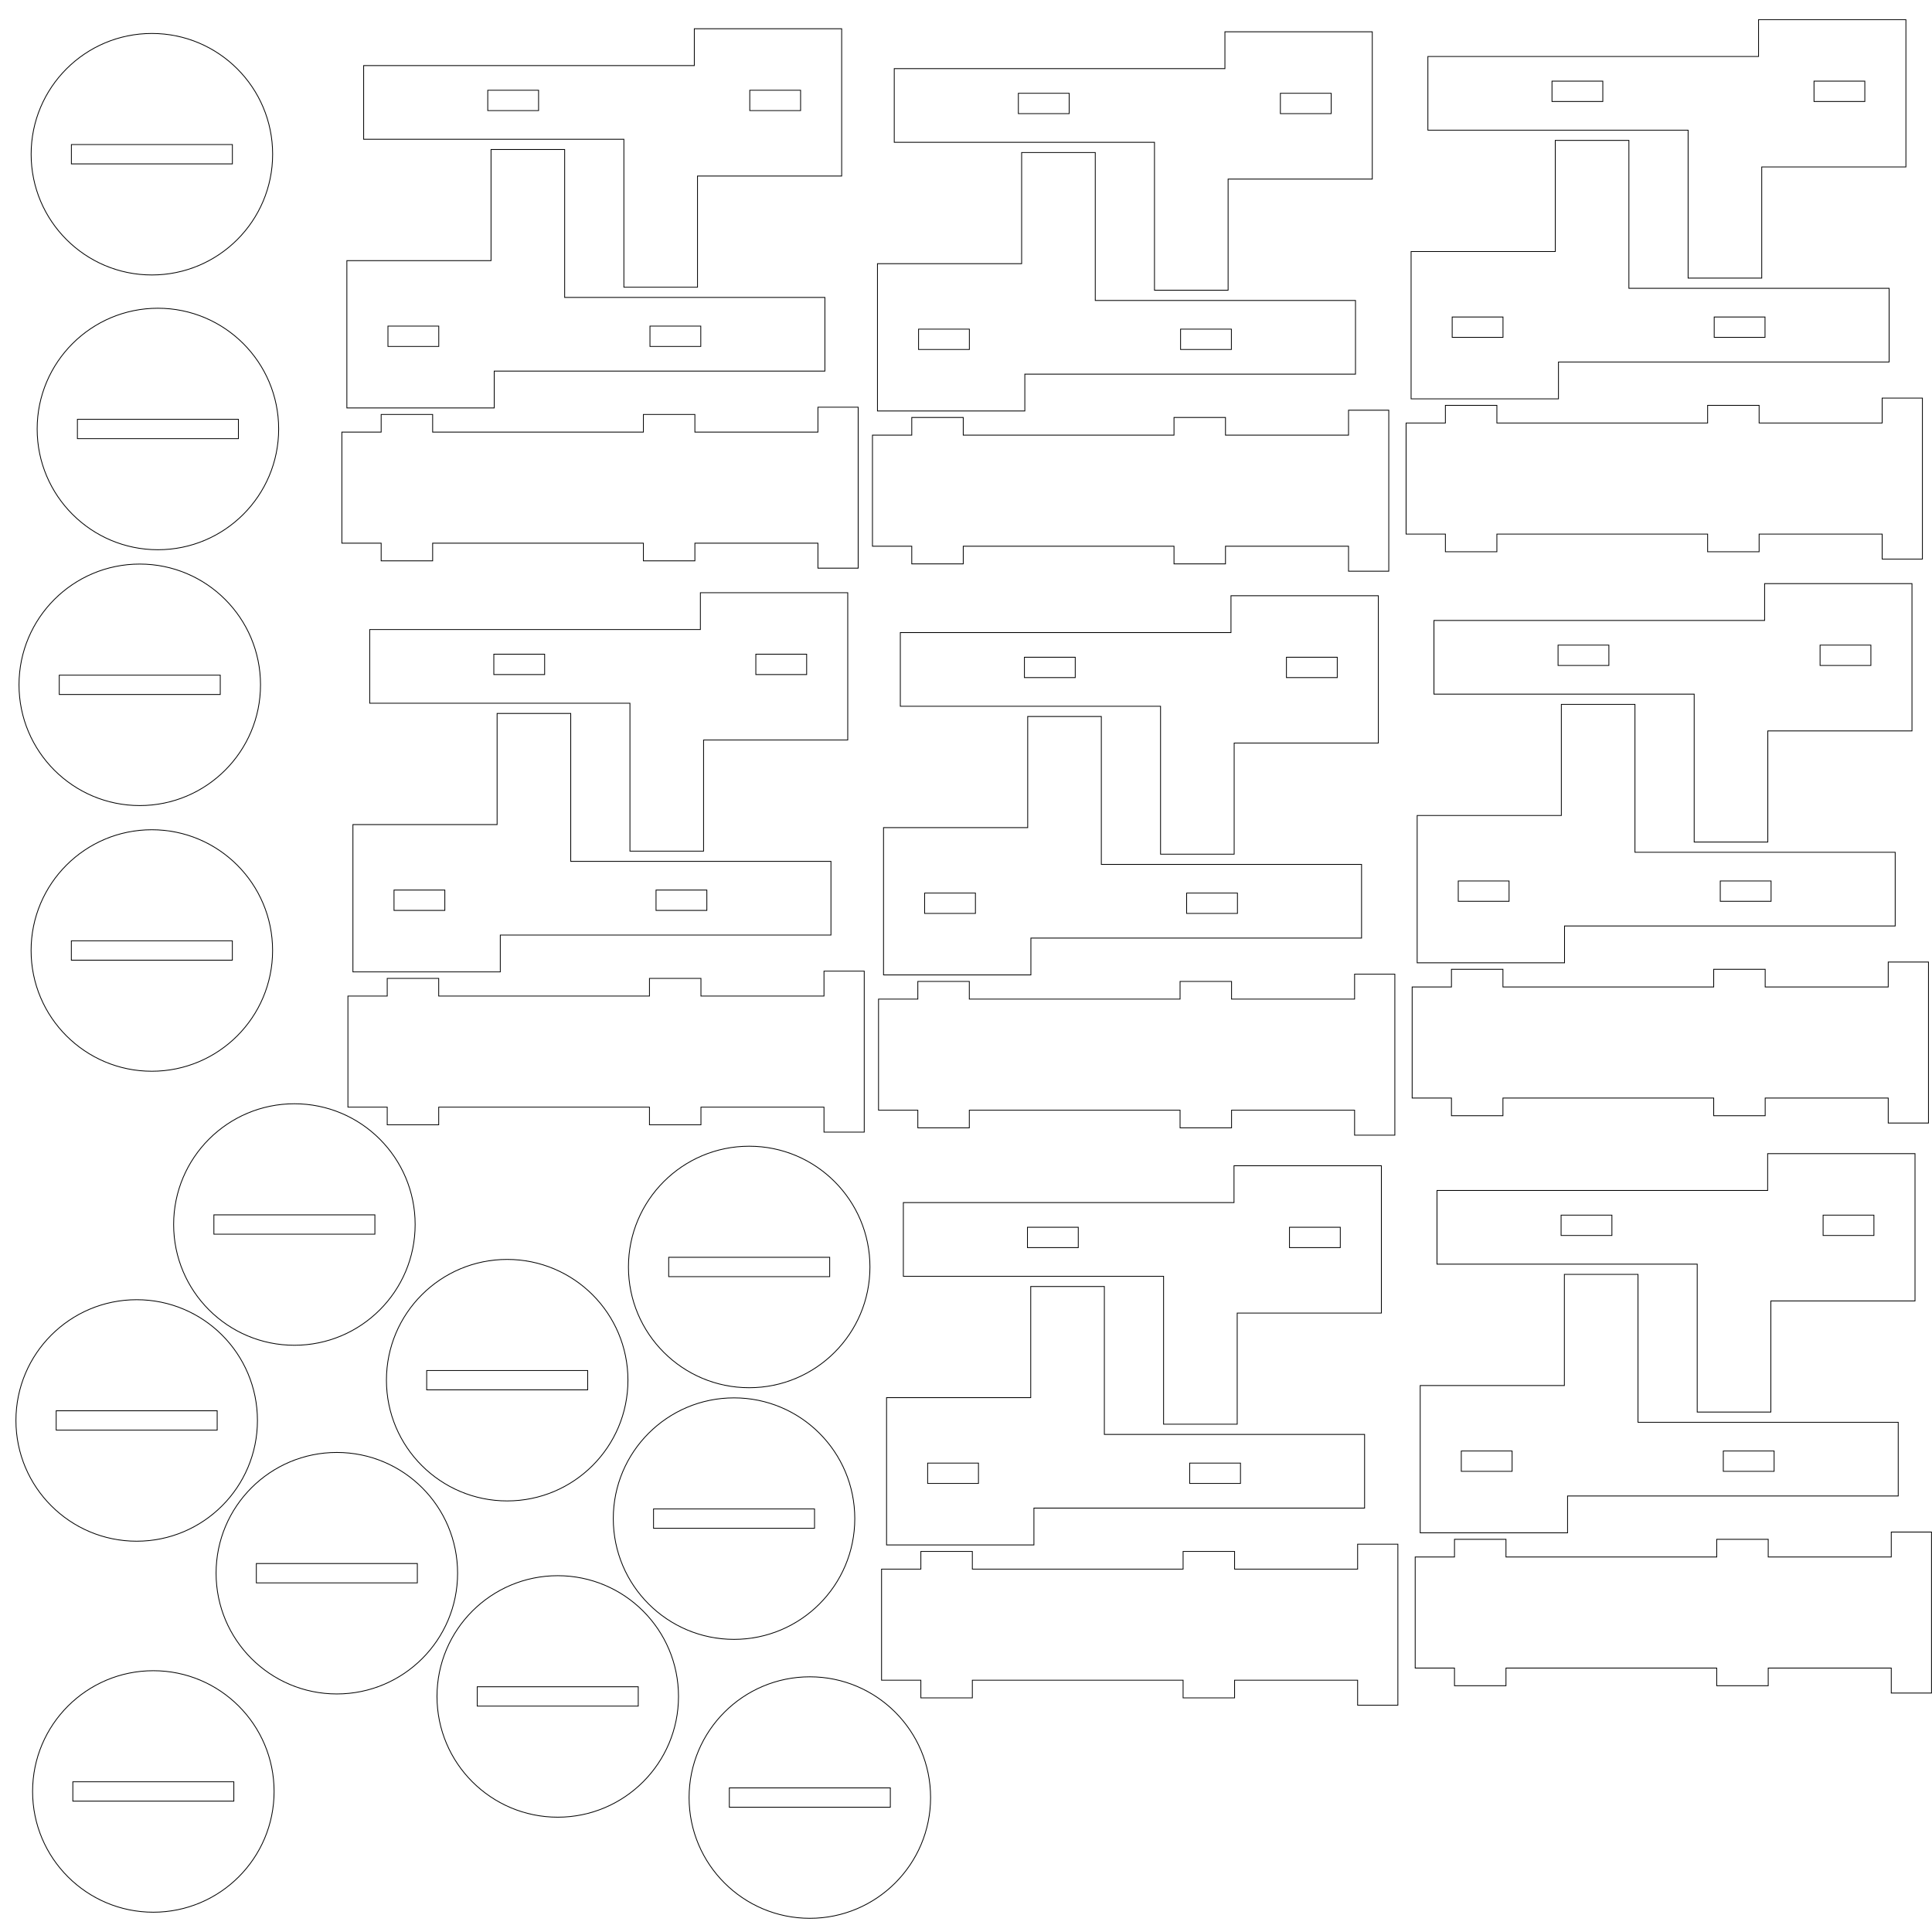 <?xml version="1.0" encoding="UTF-8" standalone="no"?>
<!-- Created with Inkscape (http://www.inkscape.org/) -->

<svg
   xmlns:dc="http://purl.org/dc/elements/1.1/"
   xmlns:cc="http://creativecommons.org/ns#"
   xmlns:rdf="http://www.w3.org/1999/02/22-rdf-syntax-ns#"
   xmlns:svg="http://www.w3.org/2000/svg"
   xmlns="http://www.w3.org/2000/svg"
   xmlns:sodipodi="http://sodipodi.sourceforge.net/DTD/sodipodi-0.dtd"
   xmlns:inkscape="http://www.inkscape.org/namespaces/inkscape"
   width="1080"
   height="1080"
   id="svg3059"
   version="1.1"
   inkscape:version="0.48.5 r10040"
   sodipodi:docname="New document 1">
  <defs
     id="defs3061" />
  <sodipodi:namedview
     id="base"
     pagecolor="#ffffff"
     bordercolor="#666666"
     borderopacity="1.0"
     inkscape:pageopacity="0.0"
     inkscape:pageshadow="2"
     inkscape:zoom="0.59"
     inkscape:cx="307.20339"
     inkscape:cy="452.20339"
     inkscape:document-units="in"
     inkscape:current-layer="layer1"
     showgrid="false"
     units="in"
     inkscape:window-width="1666"
     inkscape:window-height="1165"
     inkscape:window-x="369"
     inkscape:window-y="141"
     inkscape:window-maximized="0" />
  <g
     inkscape:label="Layer 1"
     inkscape:groupmode="layer"
     id="layer1"
     transform="translate(0,27.64)">
    <path
       inkscape:connector-curvature="0"
       id="path3150"
       d="m 76.407,698.905 c -37.279,0 -67.5,30.221 -67.5,67.5 0,37.279 30.221,67.5 67.5,67.5 37.279,0 67.5,-30.221 67.5,-67.5 0,-37.279 -30.221,-67.5 -67.5,-67.5 z m -45,62.094 90,0 0,10.812 -90,0 0,-10.812 z"
       style="fill:none;stroke:#000000;stroke-width:0.45;stroke-miterlimit:4;stroke-opacity:1;stroke-dasharray:none" />
    <path
       style="fill:none;stroke:#000000;stroke-width:0.45;stroke-miterlimit:4;stroke-opacity:1;stroke-dasharray:none"
       d="m 283.521,676.385 c -37.279,0 -67.5,30.221 -67.5,67.5 0,37.279 30.221,67.5 67.5,67.5 37.279,0 67.5,-30.221 67.5,-67.5 0,-37.279 -30.221,-67.5 -67.5,-67.5 z m -45,62.094 90,0 0,10.812 -90,0 0,-10.812 z"
       id="path3152"
       inkscape:connector-curvature="0" />
    <g
       id="g3623"
       transform="matrix(0,-1,1,0,199.603,289.871)">
      <path
         style="fill:none;stroke:#000000;stroke-width:0.45;stroke-miterlimit:4;stroke-opacity:1;stroke-dasharray:none"
         d="m 219.096,270.899 0,-80.594 -62.125,0 0,-41.156 82.688,0 0,-145.469 41.188,0 0,184.844 20.594,0 0,82.375 -82.344,0 z m 36.594,-22.969 11.375,0 0,-28.406 -11.375,0 0,28.406 z m 0,-146.469 11.375,0 0,-28.406 -11.375,0 0,28.406 z"
         id="path3883"
         inkscape:connector-curvature="0" />
      <path
         inkscape:connector-curvature="0"
         id="path3885"
         d="m 13.867,-8.501 0,21.969 -9.875,0 0,28.781 9.875,0 0,117.812 -9.875,0 0,28.781 9.875,0 0,68.781 -13.969,0 0,22.5 90,0 0,-22.5 -13.937,0 0,-68.781 9.875,0 0,-28.781 -9.875,0 0,-117.812 9.875,0 0,-28.781 -9.875,0 0,-21.969 -62.094,0 z"
         style="fill:none;stroke:#000000;stroke-width:0.45;stroke-miterlimit:4;stroke-opacity:1;stroke-dasharray:none" />
      <path
         id="path3887"
         d="m 171.815,-5.703 0,80.594 62.125,0 0,41.156 -82.688,0 0,145.469 -41.188,0 0,-184.844 -20.594,0 0,-82.375 82.344,0 z m -36.594,22.969 -11.375,0 0,28.406 11.375,0 0,-28.406 z m 0,146.469 -11.375,0 0,28.406 11.375,0 0,-28.406 z"
         style="fill:none;stroke:#000000;stroke-width:0.45;stroke-miterlimit:4;stroke-opacity:1;stroke-dasharray:none"
         inkscape:connector-curvature="0" />
    </g>
    <path
       inkscape:connector-curvature="0"
       id="path3889"
       d="m 188.295,784.287 c -37.279,0 -67.5,30.221 -67.5,67.5 0,37.279 30.221,67.5 67.5,67.5 37.279,0 67.5,-30.221 67.5,-67.5 0,-37.279 -30.221,-67.5 -67.5,-67.5 z m -45,62.094 90,0 0,10.812 -90,0 0,-10.812 z"
       style="fill:none;stroke:#000000;stroke-width:0.45;stroke-miterlimit:4;stroke-opacity:1;stroke-dasharray:none" />
    <path
       style="fill:none;stroke:#000000;stroke-width:0.45;stroke-miterlimit:4;stroke-opacity:1;stroke-dasharray:none"
       d="m 85.717,906.297 c -37.279,0 -67.5,30.221 -67.5,67.5 0,37.279 30.221,67.5 67.5,67.5 37.279,0 67.5,-30.221 67.5,-67.5 0,-37.279 -30.221,-67.5 -67.5,-67.5 z m -45,62.094 90,0 0,10.812 -90,0 0,-10.812 z"
       id="path3891"
       inkscape:connector-curvature="0" />
    <path
       inkscape:connector-curvature="0"
       id="path3893"
       d="m 311.785,853.181 c -37.279,0 -67.5,30.221 -67.5,67.5 0,37.279 30.221,67.5 67.5,67.5 37.279,0 67.5,-30.221 67.5,-67.5 0,-37.279 -30.221,-67.5 -67.5,-67.5 z m -45,62.094 90,0 0,10.812 -90,0 0,-10.812 z"
       style="fill:none;stroke:#000000;stroke-width:0.45;stroke-miterlimit:4;stroke-opacity:1;stroke-dasharray:none" />
    <g
       id="g3628"
       transform="matrix(0,-1,1,0,496.213,291.566)">
      <path
         inkscape:connector-curvature="0"
         id="path3630"
         d="m 219.096,270.899 0,-80.594 -62.125,0 0,-41.156 82.688,0 0,-145.469 41.188,0 0,184.844 20.594,0 0,82.375 -82.344,0 z m 36.594,-22.969 11.375,0 0,-28.406 -11.375,0 0,28.406 z m 0,-146.469 11.375,0 0,-28.406 -11.375,0 0,28.406 z"
         style="fill:none;stroke:#000000;stroke-width:0.45;stroke-miterlimit:4;stroke-opacity:1;stroke-dasharray:none" />
      <path
         style="fill:none;stroke:#000000;stroke-width:0.45;stroke-miterlimit:4;stroke-opacity:1;stroke-dasharray:none"
         d="m 13.867,-8.501 0,21.969 -9.875,0 0,28.781 9.875,0 0,117.812 -9.875,0 0,28.781 9.875,0 0,68.781 -13.969,0 0,22.5 90,0 0,-22.5 -13.937,0 0,-68.781 9.875,0 0,-28.781 -9.875,0 0,-117.812 9.875,0 0,-28.781 -9.875,0 0,-21.969 -62.094,0 z"
         id="path3632"
         inkscape:connector-curvature="0" />
      <path
         inkscape:connector-curvature="0"
         style="fill:none;stroke:#000000;stroke-width:0.45;stroke-miterlimit:4;stroke-opacity:1;stroke-dasharray:none"
         d="m 171.815,-5.703 0,80.594 62.125,0 0,41.156 -82.688,0 0,145.469 -41.188,0 0,-184.844 -20.594,0 0,-82.375 82.344,0 z m -36.594,22.969 -11.375,0 0,28.406 11.375,0 0,-28.406 z m 0,146.469 -11.375,0 0,28.406 11.375,0 0,-28.406 z"
         id="path3634" />
    </g>
    <g
       transform="matrix(0,-1,1,0,794.518,284.786)"
       id="g3636">
      <path
         style="fill:none;stroke:#000000;stroke-width:0.45;stroke-miterlimit:4;stroke-opacity:1;stroke-dasharray:none"
         d="m 219.096,270.899 0,-80.594 -62.125,0 0,-41.156 82.688,0 0,-145.469 41.188,0 0,184.844 20.594,0 0,82.375 -82.344,0 z m 36.594,-22.969 11.375,0 0,-28.406 -11.375,0 0,28.406 z m 0,-146.469 11.375,0 0,-28.406 -11.375,0 0,28.406 z"
         id="path3638"
         inkscape:connector-curvature="0" />
      <path
         inkscape:connector-curvature="0"
         id="path3640"
         d="m 13.867,-8.501 0,21.969 -9.875,0 0,28.781 9.875,0 0,117.812 -9.875,0 0,28.781 9.875,0 0,68.781 -13.969,0 0,22.5 90,0 0,-22.5 -13.937,0 0,-68.781 9.875,0 0,-28.781 -9.875,0 0,-117.812 9.875,0 0,-28.781 -9.875,0 0,-21.969 -62.094,0 z"
         style="fill:none;stroke:#000000;stroke-width:0.45;stroke-miterlimit:4;stroke-opacity:1;stroke-dasharray:none" />
      <path
         id="path3642"
         d="m 171.815,-5.703 0,80.594 62.125,0 0,41.156 -82.688,0 0,145.469 -41.188,0 0,-184.844 -20.594,0 0,-82.375 82.344,0 z m -36.594,22.969 -11.375,0 0,28.406 11.375,0 0,-28.406 z m 0,146.469 -11.375,0 0,28.406 11.375,0 0,-28.406 z"
         style="fill:none;stroke:#000000;stroke-width:0.45;stroke-miterlimit:4;stroke-opacity:1;stroke-dasharray:none"
         inkscape:connector-curvature="0" />
    </g>
    <g
       transform="matrix(0,-1,1,0,202.993,605.125)"
       id="g3644">
      <path
         inkscape:connector-curvature="0"
         id="path3646"
         d="m 219.096,270.899 0,-80.594 -62.125,0 0,-41.156 82.688,0 0,-145.469 41.188,0 0,184.844 20.594,0 0,82.375 -82.344,0 z m 36.594,-22.969 11.375,0 0,-28.406 -11.375,0 0,28.406 z m 0,-146.469 11.375,0 0,-28.406 -11.375,0 0,28.406 z"
         style="fill:none;stroke:#000000;stroke-width:0.45;stroke-miterlimit:4;stroke-opacity:1;stroke-dasharray:none" />
      <path
         style="fill:none;stroke:#000000;stroke-width:0.45;stroke-miterlimit:4;stroke-opacity:1;stroke-dasharray:none"
         d="m 13.867,-8.501 0,21.969 -9.875,0 0,28.781 9.875,0 0,117.812 -9.875,0 0,28.781 9.875,0 0,68.781 -13.969,0 0,22.5 90,0 0,-22.5 -13.937,0 0,-68.781 9.875,0 0,-28.781 -9.875,0 0,-117.812 9.875,0 0,-28.781 -9.875,0 0,-21.969 -62.094,0 z"
         id="path3648"
         inkscape:connector-curvature="0" />
      <path
         inkscape:connector-curvature="0"
         style="fill:none;stroke:#000000;stroke-width:0.45;stroke-miterlimit:4;stroke-opacity:1;stroke-dasharray:none"
         d="m 171.815,-5.703 0,80.594 62.125,0 0,41.156 -82.688,0 0,145.469 -41.188,0 0,-184.844 -20.594,0 0,-82.375 82.344,0 z m -36.594,22.969 -11.375,0 0,28.406 11.375,0 0,-28.406 z m 0,146.469 -11.375,0 0,28.406 11.375,0 0,-28.406 z"
         id="path3650" />
    </g>
    <g
       transform="matrix(0,-1,1,0,499.603,606.82)"
       id="g3652">
      <path
         style="fill:none;stroke:#000000;stroke-width:0.45;stroke-miterlimit:4;stroke-opacity:1;stroke-dasharray:none"
         d="m 219.096,270.899 0,-80.594 -62.125,0 0,-41.156 82.688,0 0,-145.469 41.188,0 0,184.844 20.594,0 0,82.375 -82.344,0 z m 36.594,-22.969 11.375,0 0,-28.406 -11.375,0 0,28.406 z m 0,-146.469 11.375,0 0,-28.406 -11.375,0 0,28.406 z"
         id="path3654"
         inkscape:connector-curvature="0" />
      <path
         inkscape:connector-curvature="0"
         id="path3656"
         d="m 13.867,-8.501 0,21.969 -9.875,0 0,28.781 9.875,0 0,117.812 -9.875,0 0,28.781 9.875,0 0,68.781 -13.969,0 0,22.5 90,0 0,-22.5 -13.937,0 0,-68.781 9.875,0 0,-28.781 -9.875,0 0,-117.812 9.875,0 0,-28.781 -9.875,0 0,-21.969 -62.094,0 z"
         style="fill:none;stroke:#000000;stroke-width:0.45;stroke-miterlimit:4;stroke-opacity:1;stroke-dasharray:none" />
      <path
         id="path3658"
         d="m 171.815,-5.703 0,80.594 62.125,0 0,41.156 -82.688,0 0,145.469 -41.188,0 0,-184.844 -20.594,0 0,-82.375 82.344,0 z m -36.594,22.969 -11.375,0 0,28.406 11.375,0 0,-28.406 z m 0,146.469 -11.375,0 0,28.406 11.375,0 0,-28.406 z"
         style="fill:none;stroke:#000000;stroke-width:0.45;stroke-miterlimit:4;stroke-opacity:1;stroke-dasharray:none"
         inkscape:connector-curvature="0" />
    </g>
    <g
       id="g3660"
       transform="matrix(0,-1,1,0,797.908,600.04)">
      <path
         inkscape:connector-curvature="0"
         id="path3662"
         d="m 219.096,270.899 0,-80.594 -62.125,0 0,-41.156 82.688,0 0,-145.469 41.188,0 0,184.844 20.594,0 0,82.375 -82.344,0 z m 36.594,-22.969 11.375,0 0,-28.406 -11.375,0 0,28.406 z m 0,-146.469 11.375,0 0,-28.406 -11.375,0 0,28.406 z"
         style="fill:none;stroke:#000000;stroke-width:0.45;stroke-miterlimit:4;stroke-opacity:1;stroke-dasharray:none" />
      <path
         style="fill:none;stroke:#000000;stroke-width:0.45;stroke-miterlimit:4;stroke-opacity:1;stroke-dasharray:none"
         d="m 13.867,-8.501 0,21.969 -9.875,0 0,28.781 9.875,0 0,117.812 -9.875,0 0,28.781 9.875,0 0,68.781 -13.969,0 0,22.5 90,0 0,-22.5 -13.937,0 0,-68.781 9.875,0 0,-28.781 -9.875,0 0,-117.812 9.875,0 0,-28.781 -9.875,0 0,-21.969 -62.094,0 z"
         id="path3664"
         inkscape:connector-curvature="0" />
      <path
         inkscape:connector-curvature="0"
         style="fill:none;stroke:#000000;stroke-width:0.45;stroke-miterlimit:4;stroke-opacity:1;stroke-dasharray:none"
         d="m 171.815,-5.703 0,80.594 62.125,0 0,41.156 -82.688,0 0,145.469 -41.188,0 0,-184.844 -20.594,0 0,-82.375 82.344,0 z m -36.594,22.969 -11.375,0 0,28.406 11.375,0 0,-28.406 z m 0,146.469 -11.375,0 0,28.406 11.375,0 0,-28.406 z"
         id="path3666" />
    </g>
    <g
       id="g3676"
       transform="matrix(0,-1,1,0,501.298,925.464)">
      <path
         inkscape:connector-curvature="0"
         id="path3678"
         d="m 219.096,270.899 0,-80.594 -62.125,0 0,-41.156 82.688,0 0,-145.469 41.188,0 0,184.844 20.594,0 0,82.375 -82.344,0 z m 36.594,-22.969 11.375,0 0,-28.406 -11.375,0 0,28.406 z m 0,-146.469 11.375,0 0,-28.406 -11.375,0 0,28.406 z"
         style="fill:none;stroke:#000000;stroke-width:0.45;stroke-miterlimit:4;stroke-opacity:1;stroke-dasharray:none" />
      <path
         style="fill:none;stroke:#000000;stroke-width:0.45;stroke-miterlimit:4;stroke-opacity:1;stroke-dasharray:none"
         d="m 13.867,-8.501 0,21.969 -9.875,0 0,28.781 9.875,0 0,117.812 -9.875,0 0,28.781 9.875,0 0,68.781 -13.969,0 0,22.5 90,0 0,-22.5 -13.937,0 0,-68.781 9.875,0 0,-28.781 -9.875,0 0,-117.812 9.875,0 0,-28.781 -9.875,0 0,-21.969 -62.094,0 z"
         id="path3680"
         inkscape:connector-curvature="0" />
      <path
         inkscape:connector-curvature="0"
         style="fill:none;stroke:#000000;stroke-width:0.45;stroke-miterlimit:4;stroke-opacity:1;stroke-dasharray:none"
         d="m 171.815,-5.703 0,80.594 62.125,0 0,41.156 -82.688,0 0,145.469 -41.188,0 0,-184.844 -20.594,0 0,-82.375 82.344,0 z m -36.594,22.969 -11.375,0 0,28.406 11.375,0 0,-28.406 z m 0,146.469 -11.375,0 0,28.406 11.375,0 0,-28.406 z"
         id="path3682" />
    </g>
    <g
       transform="matrix(0,-1,1,0,799.603,918.684)"
       id="g3684">
      <path
         style="fill:none;stroke:#000000;stroke-width:0.45;stroke-miterlimit:4;stroke-opacity:1;stroke-dasharray:none"
         d="m 219.096,270.899 0,-80.594 -62.125,0 0,-41.156 82.688,0 0,-145.469 41.188,0 0,184.844 20.594,0 0,82.375 -82.344,0 z m 36.594,-22.969 11.375,0 0,-28.406 -11.375,0 0,28.406 z m 0,-146.469 11.375,0 0,-28.406 -11.375,0 0,28.406 z"
         id="path3686"
         inkscape:connector-curvature="0" />
      <path
         inkscape:connector-curvature="0"
         id="path3688"
         d="m 13.867,-8.501 0,21.969 -9.875,0 0,28.781 9.875,0 0,117.812 -9.875,0 0,28.781 9.875,0 0,68.781 -13.969,0 0,22.5 90,0 0,-22.5 -13.937,0 0,-68.781 9.875,0 0,-28.781 -9.875,0 0,-117.812 9.875,0 0,-28.781 -9.875,0 0,-21.969 -62.094,0 z"
         style="fill:none;stroke:#000000;stroke-width:0.45;stroke-miterlimit:4;stroke-opacity:1;stroke-dasharray:none" />
      <path
         id="path3690"
         d="m 171.815,-5.703 0,80.594 62.125,0 0,41.156 -82.688,0 0,145.469 -41.188,0 0,-184.844 -20.594,0 0,-82.375 82.344,0 z m -36.594,22.969 -11.375,0 0,28.406 11.375,0 0,-28.406 z m 0,146.469 -11.375,0 0,28.406 11.375,0 0,-28.406 z"
         style="fill:none;stroke:#000000;stroke-width:0.45;stroke-miterlimit:4;stroke-opacity:1;stroke-dasharray:none"
         inkscape:connector-curvature="0" />
    </g>
    <path
       style="fill:none;stroke:#000000;stroke-width:0.45;stroke-miterlimit:4;stroke-opacity:1;stroke-dasharray:none"
       d="m 410.329,753.778 c -37.279,0 -67.5,30.221 -67.5,67.5 0,37.279 30.221,67.5 67.5,67.5 37.279,0 67.5,-30.221 67.5,-67.5 0,-37.279 -30.221,-67.5 -67.5,-67.5 z m -45,62.094 90,0 0,10.812 -90,0 0,-10.812 z"
       id="path3692"
       inkscape:connector-curvature="0" />
    <path
       inkscape:connector-curvature="0"
       id="path3694"
       d="m 452.702,909.71 c -37.279,0 -67.5,30.221 -67.5,67.5 0,37.279 30.221,67.5 67.5,67.5 37.279,0 67.5,-30.221 67.5,-67.5 0,-37.279 -30.221,-67.5 -67.5,-67.5 z m -45,62.094 90,0 0,10.812 -90,0 0,-10.812 z"
       style="fill:none;stroke:#000000;stroke-width:0.45;stroke-miterlimit:4;stroke-opacity:1;stroke-dasharray:none" />
    <path
       style="fill:none;stroke:#000000;stroke-width:0.45;stroke-miterlimit:4;stroke-opacity:1;stroke-dasharray:none"
       d="m 418.804,613.1 c -37.279,0 -67.5,30.221 -67.5,67.5 0,37.279 30.221,67.5 67.5,67.5 37.279,0 67.5,-30.221 67.5,-67.5 0,-37.279 -30.221,-67.5 -67.5,-67.5 z m -45,62.094 90,0 0,10.812 -90,0 0,-10.812 z"
       id="path3696"
       inkscape:connector-curvature="0" />
    <path
       inkscape:connector-curvature="0"
       id="path3698"
       d="m 164.566,589.371 c -37.279,0 -67.5,30.221 -67.5,67.5 0,37.279 30.221,67.5 67.5,67.5 37.279,0 67.5,-30.221 67.5,-67.5 0,-37.279 -30.221,-67.5 -67.5,-67.5 z m -45,62.094 90,0 0,10.812 -90,0 0,-10.812 z"
       style="fill:none;stroke:#000000;stroke-width:0.45;stroke-miterlimit:4;stroke-opacity:1;stroke-dasharray:none" />
    <path
       style="fill:none;stroke:#000000;stroke-width:0.45;stroke-miterlimit:4;stroke-opacity:1;stroke-dasharray:none"
       d="m 88.271,144.667 c -37.279,0 -67.5,30.221 -67.5,67.5 0,37.279 30.221,67.5 67.5,67.5 37.279,0 67.5,-30.221 67.5,-67.5 0,-37.279 -30.221,-67.5 -67.5,-67.5 z m -45,62.094 90,0 0,10.812 -90,0 0,-10.812 z"
       id="path3700"
       inkscape:connector-curvature="0" />
    <path
       style="fill:none;stroke:#000000;stroke-width:0.45;stroke-miterlimit:4;stroke-opacity:1;stroke-dasharray:none"
       d="m 78.126,287.676 c -37.279,0 -67.5,30.221 -67.5,67.5 0,37.279 30.221,67.5 67.5,67.5 37.279,0 67.5,-30.221 67.5,-67.5 0,-37.279 -30.221,-67.5 -67.5,-67.5 z m -45,62.094 90,0 0,10.812 -90,0 0,-10.812 z"
       id="path3702"
       inkscape:connector-curvature="0" />
    <path
       style="fill:none;stroke:#000000;stroke-width:0.45;stroke-miterlimit:4;stroke-opacity:1;stroke-dasharray:none"
       d="m 84.905,-8.934 c -37.279,0 -67.5,30.221 -67.5,67.5 0,37.279 30.221,67.5 67.5,67.5 37.279,0 67.5,-30.221 67.5,-67.5 0,-37.279 -30.221,-67.5 -67.5,-67.5 z m -45,62.094 90,0 0,10.812 -90,0 0,-10.812 z"
       id="path3704"
       inkscape:connector-curvature="0" />
    <path
       inkscape:connector-curvature="0"
       id="path3706"
       d="m 84.881,436.193 c -37.279,0 -67.5,30.221 -67.5,67.5 0,37.279 30.221,67.5 67.5,67.5 37.279,0 67.5,-30.221 67.5,-67.5 0,-37.279 -30.221,-67.5 -67.5,-67.5 z m -45,62.094 90,0 0,10.812 -90,0 0,-10.812 z"
       style="fill:none;stroke:#000000;stroke-width:0.45;stroke-miterlimit:4;stroke-opacity:1;stroke-dasharray:none" />
  </g>
</svg>
